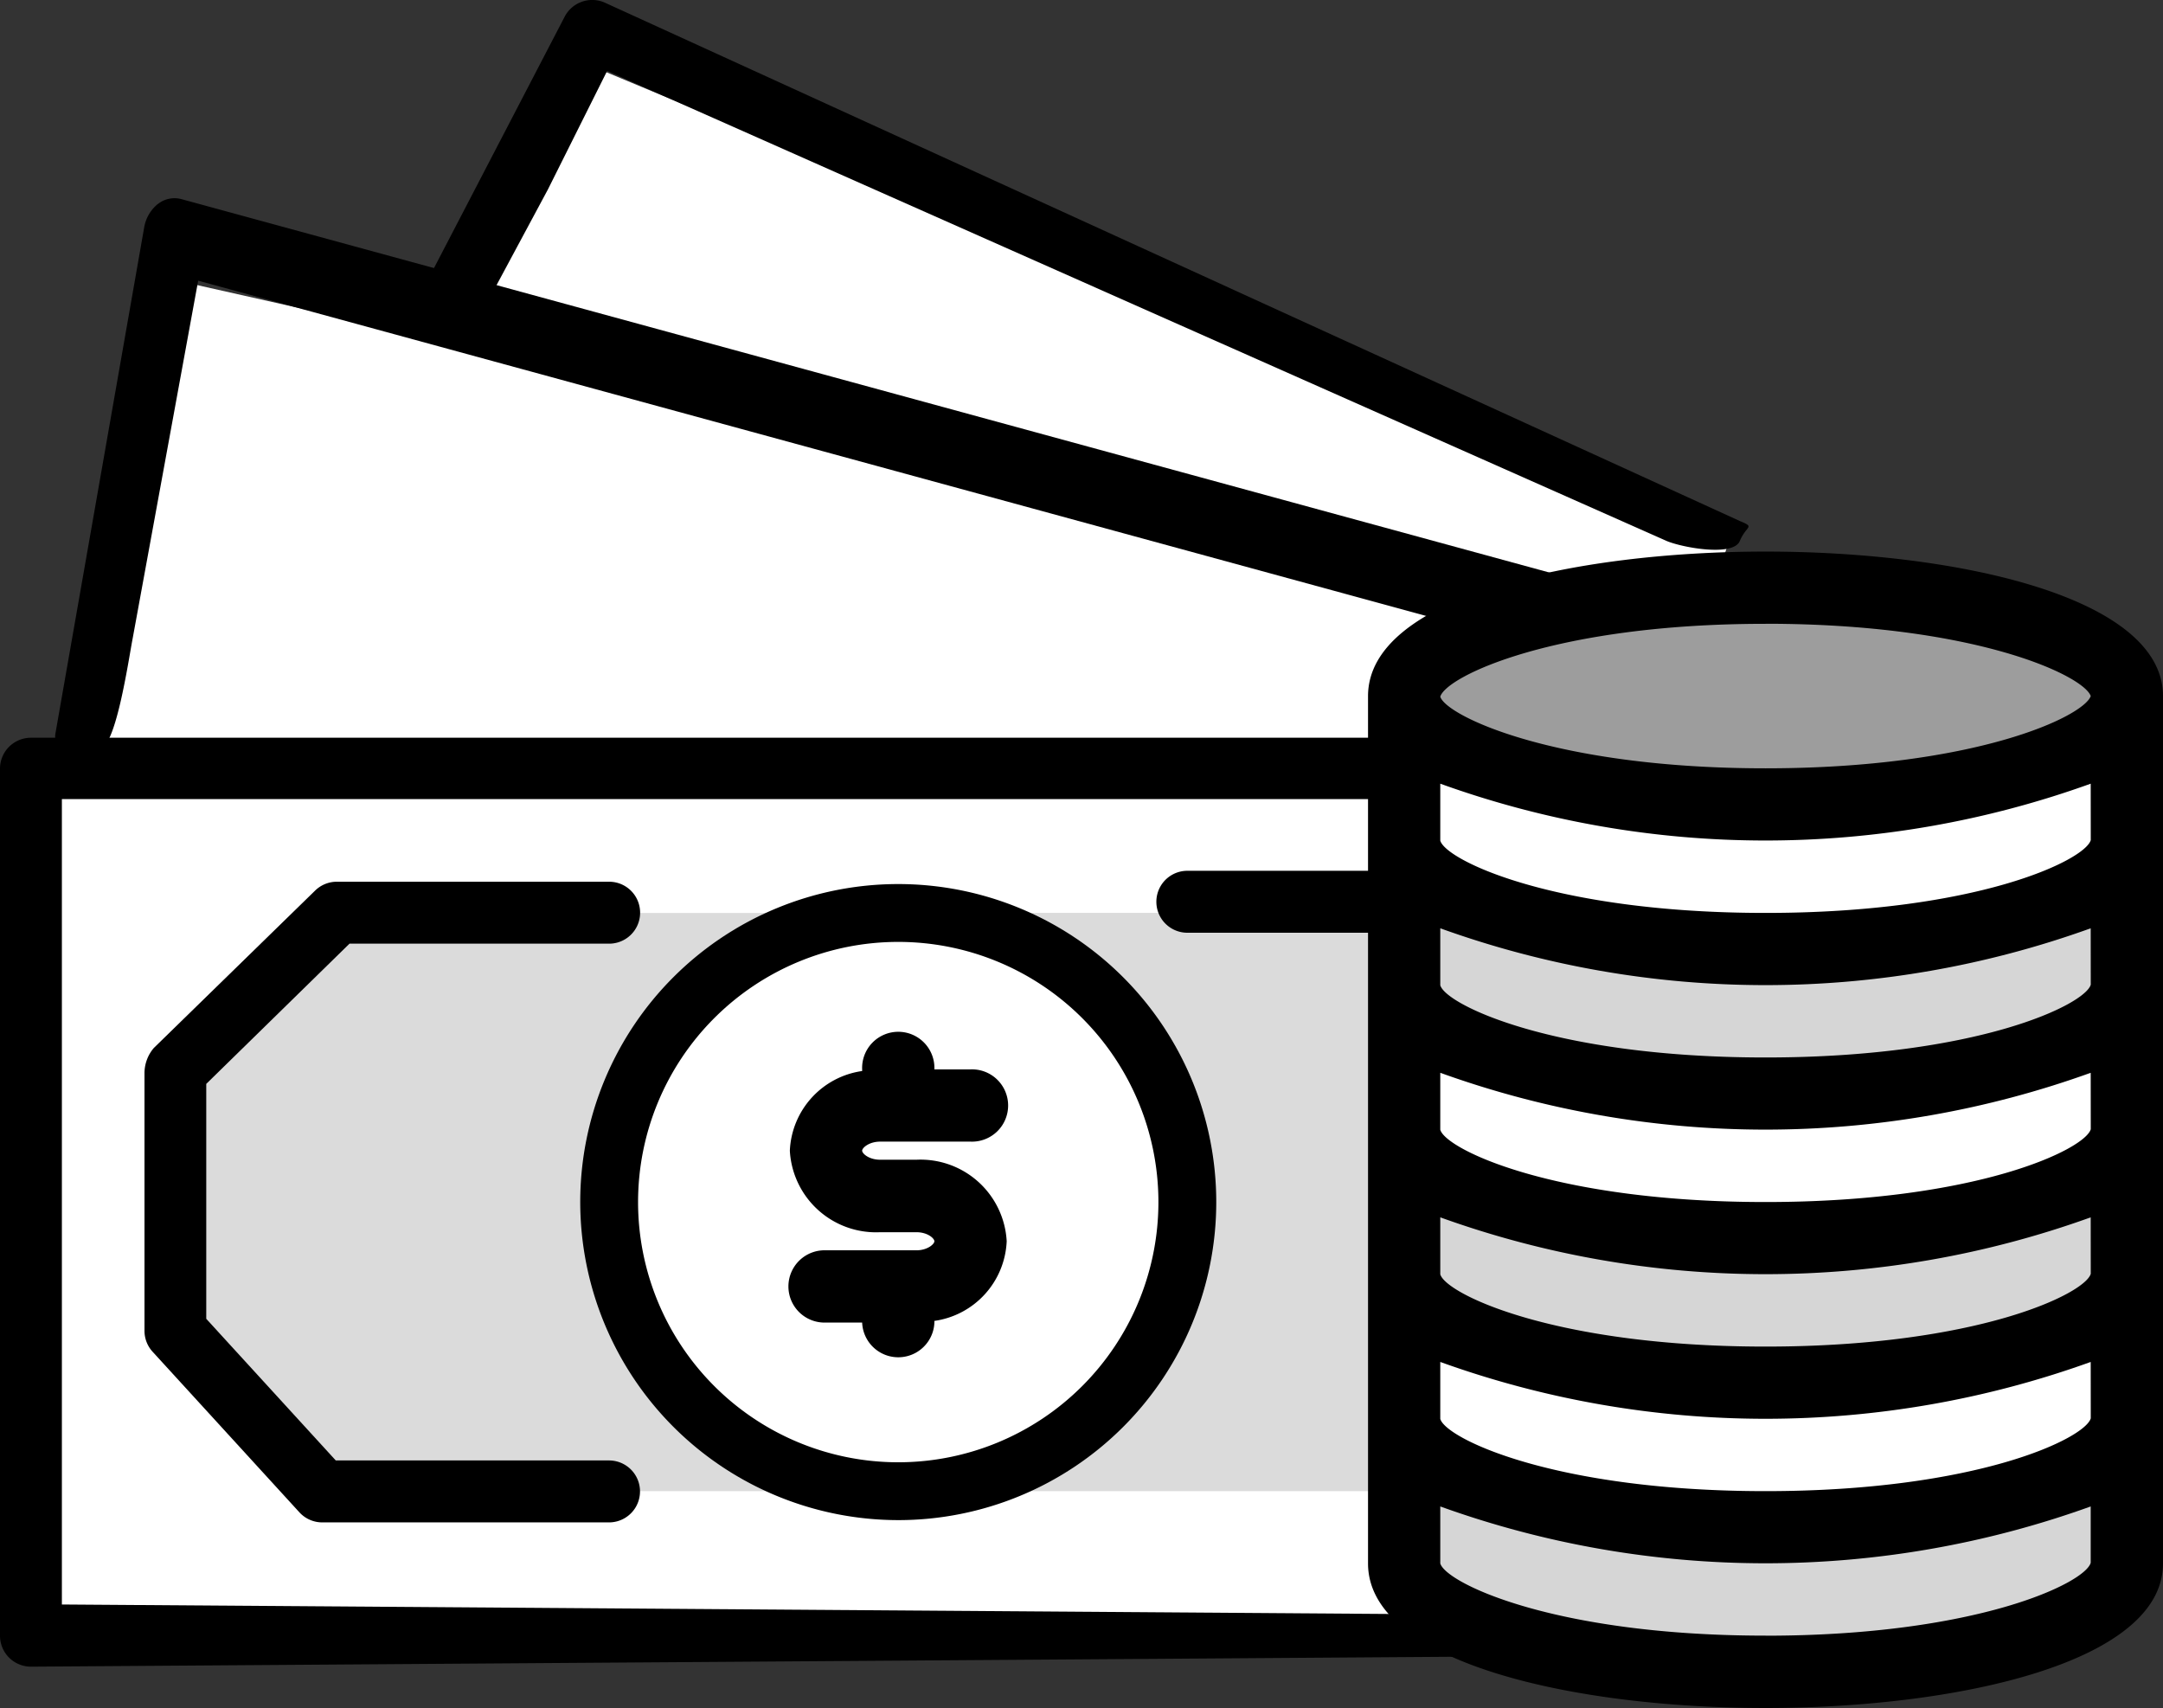 <svg id="money" xmlns="http://www.w3.org/2000/svg" width="37.994" height="30" viewBox="0 0 37.994 30">
  <rect x="0" y="0" width="37.994" height="30" fill="#333333" stroke="none"/>
  <path id="Path_2600" data-name="Path 2600" d="M38.593,182.107H6.856V166.873H38.593Z" transform="translate(-6.312 -153.376)" fill="#fff"/>
  <path id="Path_2601" data-name="Path 2601" d="M15.744,71.125l1.834-8.252,28.368,6.383-.335,1.869" transform="translate(-14.495 -57.951)" fill="#fff"/>
  <path id="Path_2602" data-name="Path 2602" d="M56.629,209.029h4.782l2.835-2.766v-4.57l-2.579-2.821H41.691l-2.835,2.766v4.57l2.579,2.821H56.629Z" transform="translate(-35.773 -182.837)" fill="#dbdbdb"/>
  <path id="Path_2603" data-name="Path 2603" d="M96.384,18.1l2.083-4.975,20.646,8.6-.454,1.384" transform="translate(-88.737 -12.24)" fill="#fff"/>
  <ellipse id="Ellipse_535" data-name="Ellipse 535" cx="5.078" cy="5.078" rx="5.078" ry="5.078" transform="translate(10.7 16.036)" fill="#fff"/>
  <path id="Path_2610" data-name="Path 2610" d="M32.281,163.009a.543.543,0,0,0,.544-.543h0v-1.9a.543.543,0,0,0-.543-.544H.544A.543.543,0,0,0,0,160.56H0v15.234a.543.543,0,0,0,.543.544h0l25.142-.175c.3,0-.372-.1-.372-.4s.3-.344,0-.344l-24.226-.173V161.1H31.737v1.36a.543.543,0,0,0,.543.544Z" transform="translate(0 -147.064)"/>
  <path id="Path_2611" data-name="Path 2611" d="M17.587,56.122a.677.677,0,0,0-.24.414L15.789,65.42c-.065.356.462.183.756.262s.53-1.572.6-1.928h0l1.151-6.285,24.858,6.786a.431.431,0,0,0,.12.016.611.611,0,0,0,.543-.661.645.645,0,0,0-.424-.643L18,56.036a.468.468,0,0,0-.411.086Z" transform="translate(-14.815 -52.539)"/>
  <path id="Path_2612" data-name="Path 2612" d="M105.434,11.312l1.042-2.085,18.613,8.258c.278.116,1.166.278,1.282,0s.278-.236,0-.352L106.425,8.024a.546.546,0,0,0-.7.26l-2.776,5.34c-.143.265-1.039-.777-.481-.565s1.279,1.166,1.422.9c.006-.01.118.011.123,0Z" transform="translate(-95.811 -7.982)"/>
  <path id="Path_2613" data-name="Path 2613" d="M262.126,192.561a.544.544,0,0,0-.544-.544h-5.038a.544.544,0,1,0,0,1.088h5.038A.544.544,0,0,0,262.126,192.561Z" transform="translate(-235.688 -176.722)"/>
  <path id="Path_2614" data-name="Path 2614" d="M134.042,203.645a5.586,5.586,0,1,0-5.586-5.586h0A5.591,5.591,0,0,0,134.042,203.645Zm0-10.156a4.57,4.57,0,1,1-4.57,4.57A4.57,4.57,0,0,1,134.042,193.489Z" transform="translate(-118.264 -176.945)"/>
  <path id="Path_2616" data-name="Path 2616" d="M35.593,193.1h4.561a.544.544,0,1,0,0-1.088H35.372a.545.545,0,0,0-.381.154l-2.835,2.766a.682.682,0,0,0-.164.444V199.9a.544.544,0,0,0,.142.367l2.579,2.821a.544.544,0,0,0,.4.177h5.039a.544.544,0,1,0,0-1.088h-4.8l-2.275-2.488v-4.126Z" transform="translate(-29.454 -176.525)"/>
  <path id="Path_2617" data-name="Path 2617" d="M177.078,230.682h-1.587a.635.635,0,1,0,0,1.269h.635a.635.635,0,0,0,1.269,0v-.029a1.478,1.478,0,0,0,1.27-1.4,1.516,1.516,0,0,0-1.587-1.431h-.635c-.2,0-.317-.11-.317-.159s.12-.159.317-.159h1.587a.635.635,0,1,0,0-1.269h-.635a.635.635,0,1,0-1.269,0v.029a1.478,1.478,0,0,0-1.27,1.4,1.516,1.516,0,0,0,1.587,1.431h.635c.2,0,.317.11.317.159S177.275,230.682,177.078,230.682Z" transform="translate(-160.982 -208.721)"/>
  <path id="Path_2604" data-name="Path 2604" d="M310.856,406.873v2.539c0,1.052,2.842,1.9,6.347,1.9s6.347-.852,6.347-1.9v-2.539" transform="translate(-286.192 -382.029)" fill="#d6d6d6"/>
  <path id="Path_2605" data-name="Path 2605" d="M310.856,374.873v2.539c0,1.052,2.842,1.9,6.347,1.9s6.347-.852,6.347-1.9v-2.539" transform="translate(-286.192 -352.568)" fill="#fff"/>
  <path id="Path_2606" data-name="Path 2606" d="M310.856,342.873v2.539c0,1.052,2.842,1.9,6.347,1.9s6.347-.852,6.347-1.9v-2.539" transform="translate(-286.192 -323.203)" fill="#d6d6d6"/>
  <path id="Path_2607" data-name="Path 2607" d="M310.856,310.873v2.539c0,1.052,2.842,1.9,6.347,1.9s6.347-.852,6.347-1.9v-2.539" transform="translate(-286.192 -293.784)" fill="#fff"/>
  <path id="Path_2608" data-name="Path 2608" d="M310.856,278.873v2.539c0,1.052,2.842,1.9,6.347,1.9s6.347-.852,6.347-1.9v-2.539" transform="translate(-286.192 -264.365)" fill="#d6d6d6"/>
  <path id="Path_2609" data-name="Path 2609" d="M310.856,246.873v2.539c0,1.052,2.842,1.9,6.347,1.9s6.347-.853,6.347-1.9v-2.539" transform="translate(-286.192 -234.946)" fill="#fff"/>
  <ellipse id="Ellipse_536" data-name="Ellipse 536" cx="6.347" cy="1.904" rx="6.347" ry="1.904" transform="translate(24.664 9.987)" fill="#9d9d9d"/>
  <path id="Path_2615" data-name="Path 2615" d="M309.838,214.873c-3.364,0-6.982.795-6.982,2.539v15.234c0,1.744,3.618,2.539,6.982,2.539s6.982-.795,6.982-2.539V217.412C316.82,215.668,313.2,214.873,309.838,214.873Zm5.713,15.224c-.1.352-2,1.279-5.713,1.279s-5.617-.927-5.713-1.269v-1a16.847,16.847,0,0,0,11.425,0Zm0-2.539c-.1.352-2,1.279-5.713,1.279s-5.617-.927-5.713-1.27v-1a16.847,16.847,0,0,0,11.425,0Zm0-2.539c-.1.352-2,1.279-5.713,1.279s-5.617-.927-5.713-1.27v-1a16.847,16.847,0,0,0,11.425,0Zm0-2.539c-.1.352-2,1.279-5.713,1.279s-5.617-.927-5.713-1.269v-1a16.847,16.847,0,0,0,11.425,0Zm0-2.539c-.1.352-2,1.279-5.713,1.279s-5.617-.927-5.713-1.27v-1a16.847,16.847,0,0,0,11.425,0Zm-5.713-3.8c3.682,0,5.586.91,5.713,1.27-.127.359-2.031,1.269-5.713,1.269-3.708,0-5.611-.924-5.713-1.258v0C304.228,217.066,306.131,216.142,309.838,216.142Zm0,17.773c-3.713,0-5.617-.927-5.713-1.269v-1a16.847,16.847,0,0,0,11.425,0v.989C315.455,232.989,313.551,233.915,309.838,233.915Z" transform="translate(-278.826 -205.185)"/>
</svg>
